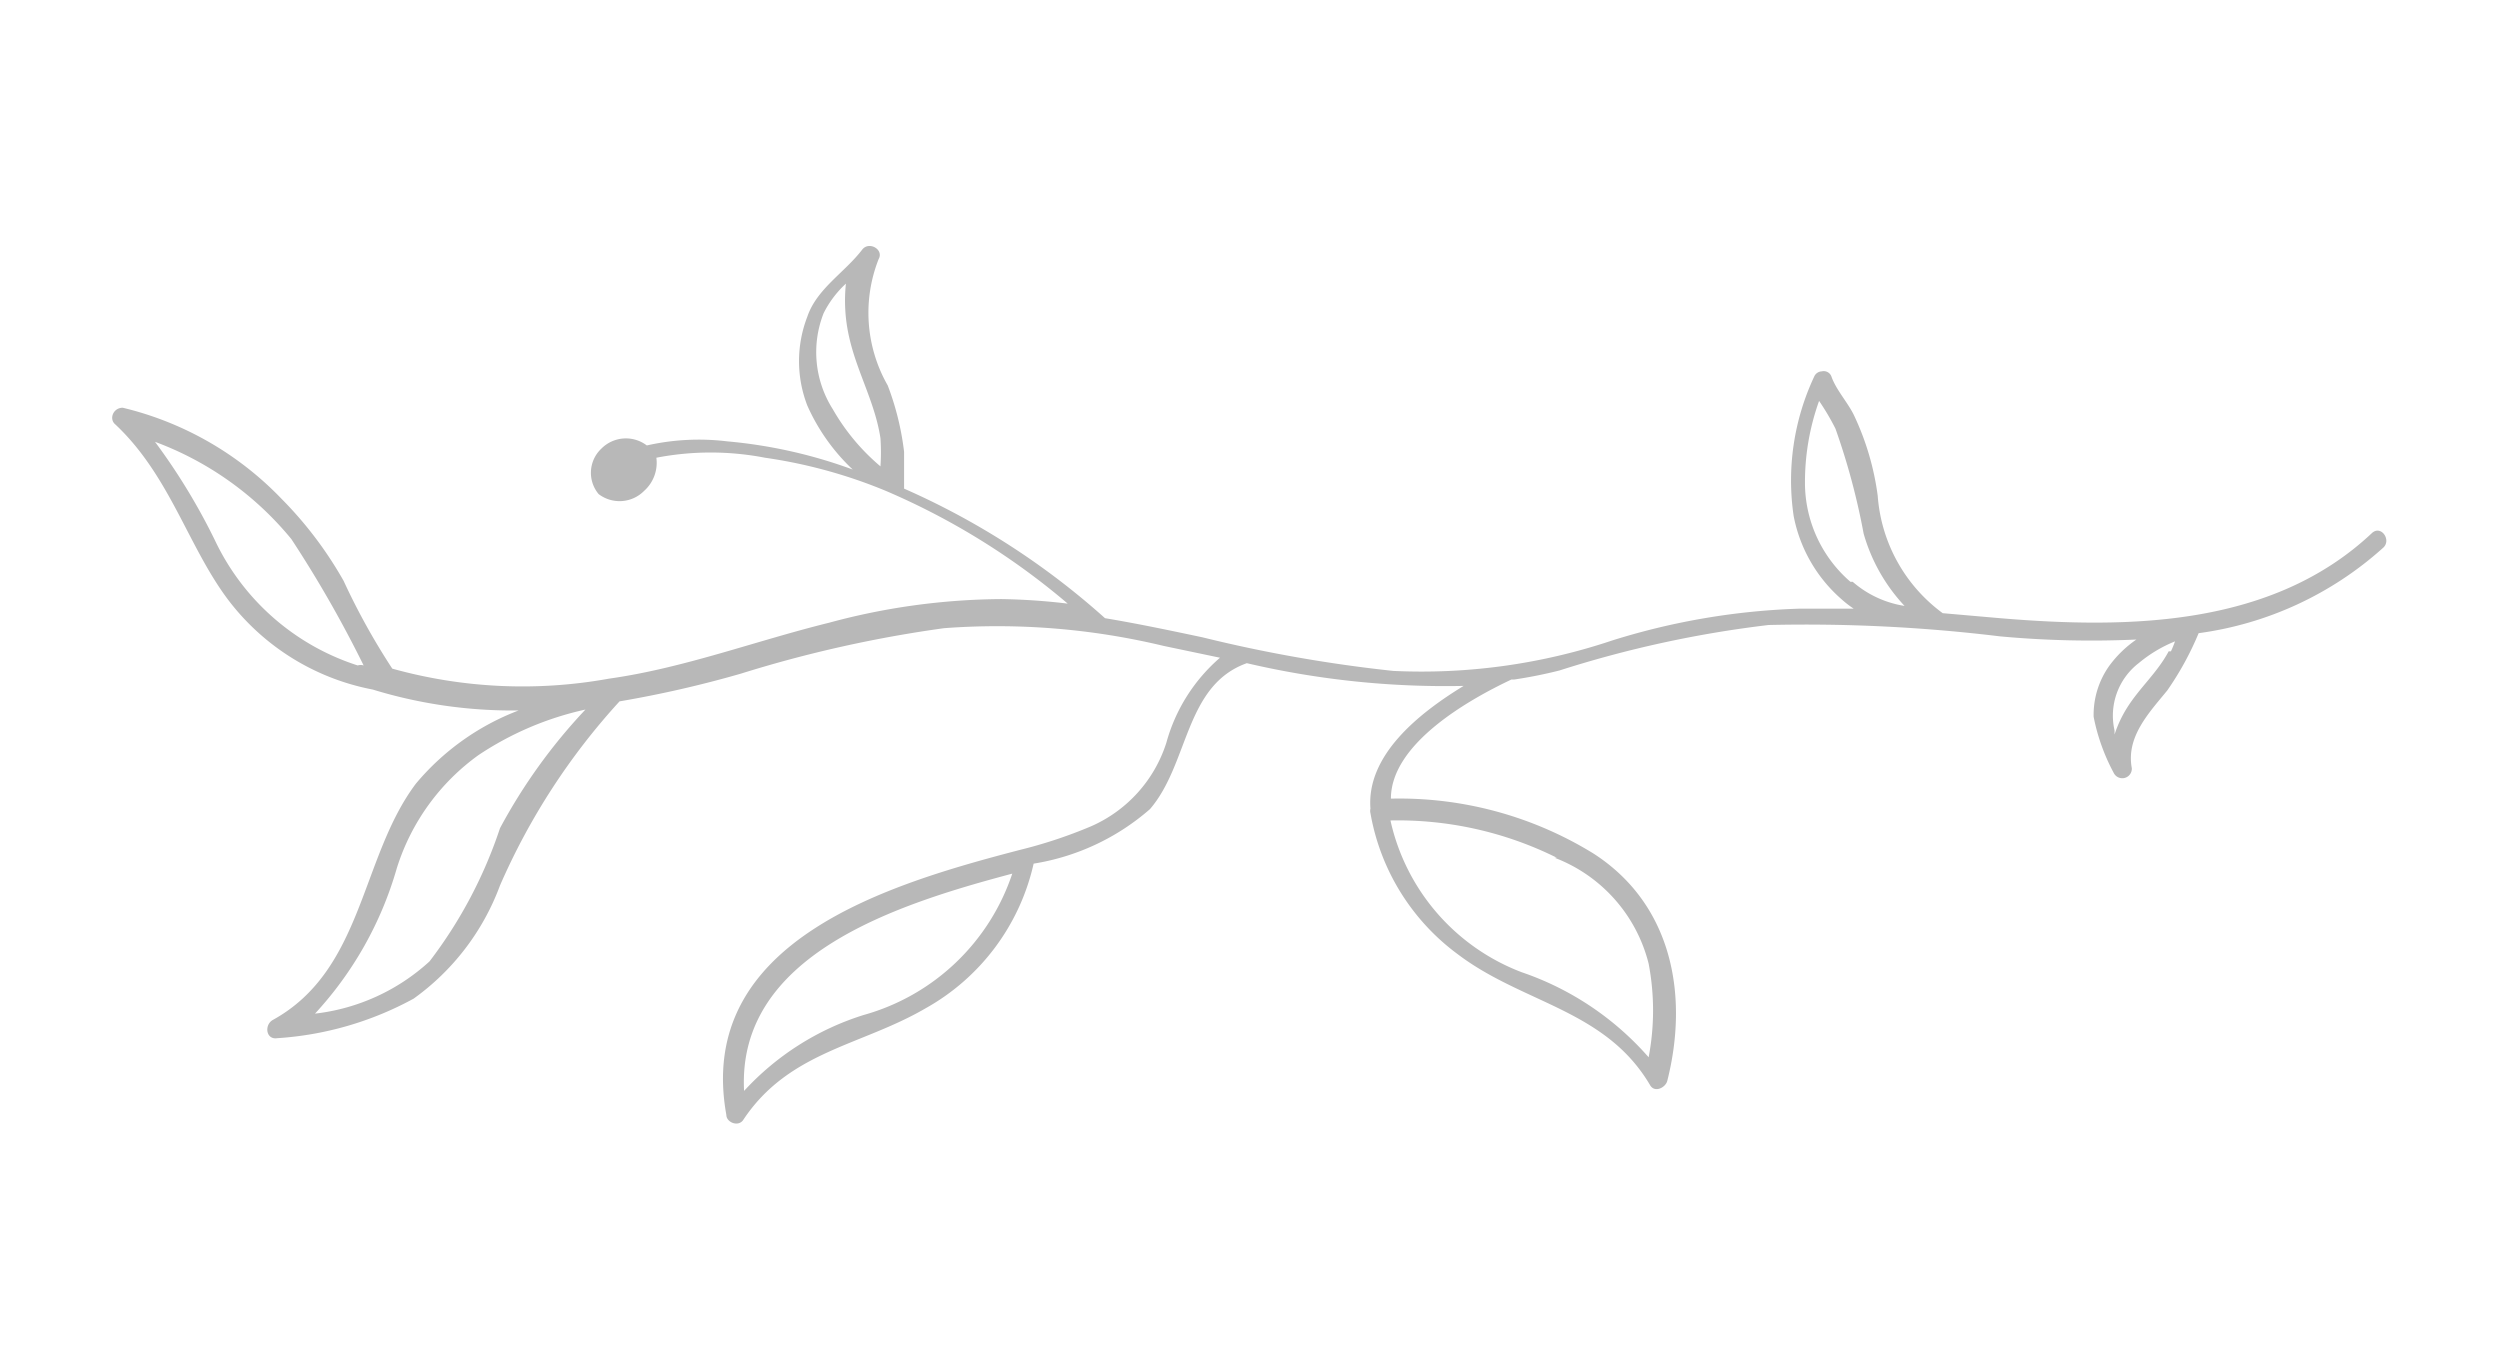 <svg id="Capa_1" data-name="Capa 1" xmlns="http://www.w3.org/2000/svg" viewBox="0 0 55 30"><defs><style>.cls-1{fill:#b8b8b8;}</style></defs><title>ornamento-left</title><path class="cls-1" d="M52.18,11.73C50,13.78,46.86,13.84,44,13.6l-1.26-.11,0,0a3.52,3.52,0,0,1-1.43-2.58,5.94,5.94,0,0,0-.53-1.79c-.14-.28-.39-.55-.49-.84v0a.18.18,0,0,0-.21-.11.19.19,0,0,0-.17.12,5.38,5.38,0,0,0-.45,3.06,3.24,3.24,0,0,0,1.05,1.83,2.34,2.34,0,0,0,.27.21c-.39,0-.78,0-1.17,0a15.36,15.36,0,0,0-4.14.7,13.19,13.19,0,0,1-4.82.67,31.4,31.4,0,0,1-4.2-.74c-.71-.15-1.42-.3-2.14-.42l0,0a16.66,16.66,0,0,0-4.42-2.85c0-.26,0-.55,0-.81a6.11,6.11,0,0,0-.36-1.46,3.22,3.22,0,0,1-.2-2.78c.12-.21-.21-.4-.36-.21-.39.51-1,.86-1.21,1.48a2.71,2.71,0,0,0,0,1.95,4.36,4.36,0,0,0,1,1.41A10.74,10.74,0,0,0,16,9.71a5.18,5.18,0,0,0-1.77.09.76.76,0,0,0-1,.07l0,0,0,0a.73.73,0,0,0-.06,1,.76.76,0,0,0,1-.07.83.83,0,0,0,.27-.73,6.29,6.29,0,0,1,2.39,0,11,11,0,0,1,2.66.73,15.67,15.67,0,0,1,4,2.48,13.74,13.74,0,0,0-1.46-.1,14.77,14.77,0,0,0-3.79.52c-1.62.4-3.2,1-4.84,1.23a10.67,10.67,0,0,1-4.77-.22l0,0a15,15,0,0,1-1.07-1.93,8.5,8.5,0,0,0-1.37-1.81,7.15,7.15,0,0,0-3.49-2c-.21,0-.31.25-.16.37C3.73,10.46,4.13,12,5,13.17a5.22,5.22,0,0,0,3.2,2h0a10.48,10.48,0,0,0,3.21.46,5.5,5.5,0,0,0-2.26,1.61C7.93,18.86,8,21.34,6,22.44c-.19.11-.15.44.1.4a7.22,7.22,0,0,0,3-.87A5.34,5.34,0,0,0,11,19.48a14.68,14.68,0,0,1,2.63-4.05h0a24.4,24.4,0,0,0,2.67-.61,27.61,27.61,0,0,1,4.47-1,15.68,15.68,0,0,1,4.83.39l1.24.26a3.8,3.8,0,0,0-1.18,1.87A3,3,0,0,1,24,18.18a10.37,10.37,0,0,1-1.57.52c-2.87.75-7.14,2-6.45,5.83,0,.16.26.27.37.11,1-1.51,2.59-1.63,4-2.45A4.87,4.87,0,0,0,22.74,19,5.12,5.12,0,0,0,25.3,17.8c.86-1,.76-2.72,2.13-3.21l0,0a19.17,19.17,0,0,0,4.77.5c-1,.61-2.14,1.53-2.05,2.7a.2.2,0,0,0,0,.1A4.9,4.9,0,0,0,32.08,21c1.43,1.08,3.24,1.21,4.22,2.87.1.18.34.06.38-.09.48-1.9.1-3.89-1.62-5a8.14,8.14,0,0,0-4.46-1.21c0-1.22,1.74-2.19,2.65-2.62l.06,0a10.16,10.16,0,0,0,1-.2,24.55,24.55,0,0,1,4.6-1A35.38,35.38,0,0,1,44,14a21.92,21.92,0,0,0,3,.07,2.48,2.48,0,0,0-.59.57,1.86,1.86,0,0,0-.35,1.13A4.37,4.37,0,0,0,46.5,17a.21.21,0,0,0,.4-.1c-.13-.69.38-1.22.78-1.71a6.69,6.69,0,0,0,.69-1.26,7.58,7.58,0,0,0,4.06-1.88C52.62,11.88,52.38,11.54,52.18,11.73ZM18.32,9a2.34,2.34,0,0,1-.2-2.11,2.25,2.25,0,0,1,.49-.65,3.59,3.59,0,0,0,.07,1.17c.17.77.57,1.44.69,2.23a4.53,4.53,0,0,1,0,.62A4.68,4.68,0,0,1,18.32,9ZM4.73,11.89A13.72,13.72,0,0,0,3.41,9.72a7.05,7.05,0,0,1,3,2.14A25.9,25.9,0,0,1,8,14.64H8a.21.21,0,0,0-.13,0A5.25,5.25,0,0,1,4.73,11.89Zm4.72,9.26A4.49,4.49,0,0,1,6.93,22.3a7.93,7.93,0,0,0,1.8-3.2,4.85,4.85,0,0,1,1.8-2.49,6.9,6.9,0,0,1,2.35-1A12.21,12.21,0,0,0,11,18.22,10,10,0,0,1,9.45,21.15ZM19,22.33A6,6,0,0,0,16.37,24c-.16-3,3.38-4.11,5.9-4.78A4.81,4.81,0,0,1,19,22.33Zm15.2-3.46a3.37,3.37,0,0,1,2.07,2.33,5.5,5.5,0,0,1,0,2.06,6.49,6.49,0,0,0-2.79-1.87,4.65,4.65,0,0,1-2.89-3.34A7.86,7.86,0,0,1,34.25,18.87Zm6.51-6.07a2.88,2.88,0,0,1-1-2.11,5.29,5.29,0,0,1,.31-1.87,5.37,5.37,0,0,1,.36.61A15.18,15.18,0,0,1,41,11.74a3.88,3.88,0,0,0,.9,1.59A2.27,2.27,0,0,1,40.76,12.8Zm7,1.53c-.25.47-.64.8-.92,1.25a2.64,2.64,0,0,0-.27.58l0-.09a1.46,1.46,0,0,1,.53-1.48,3,3,0,0,1,.8-.48A2.15,2.15,0,0,1,47.76,14.33Z"/></svg>